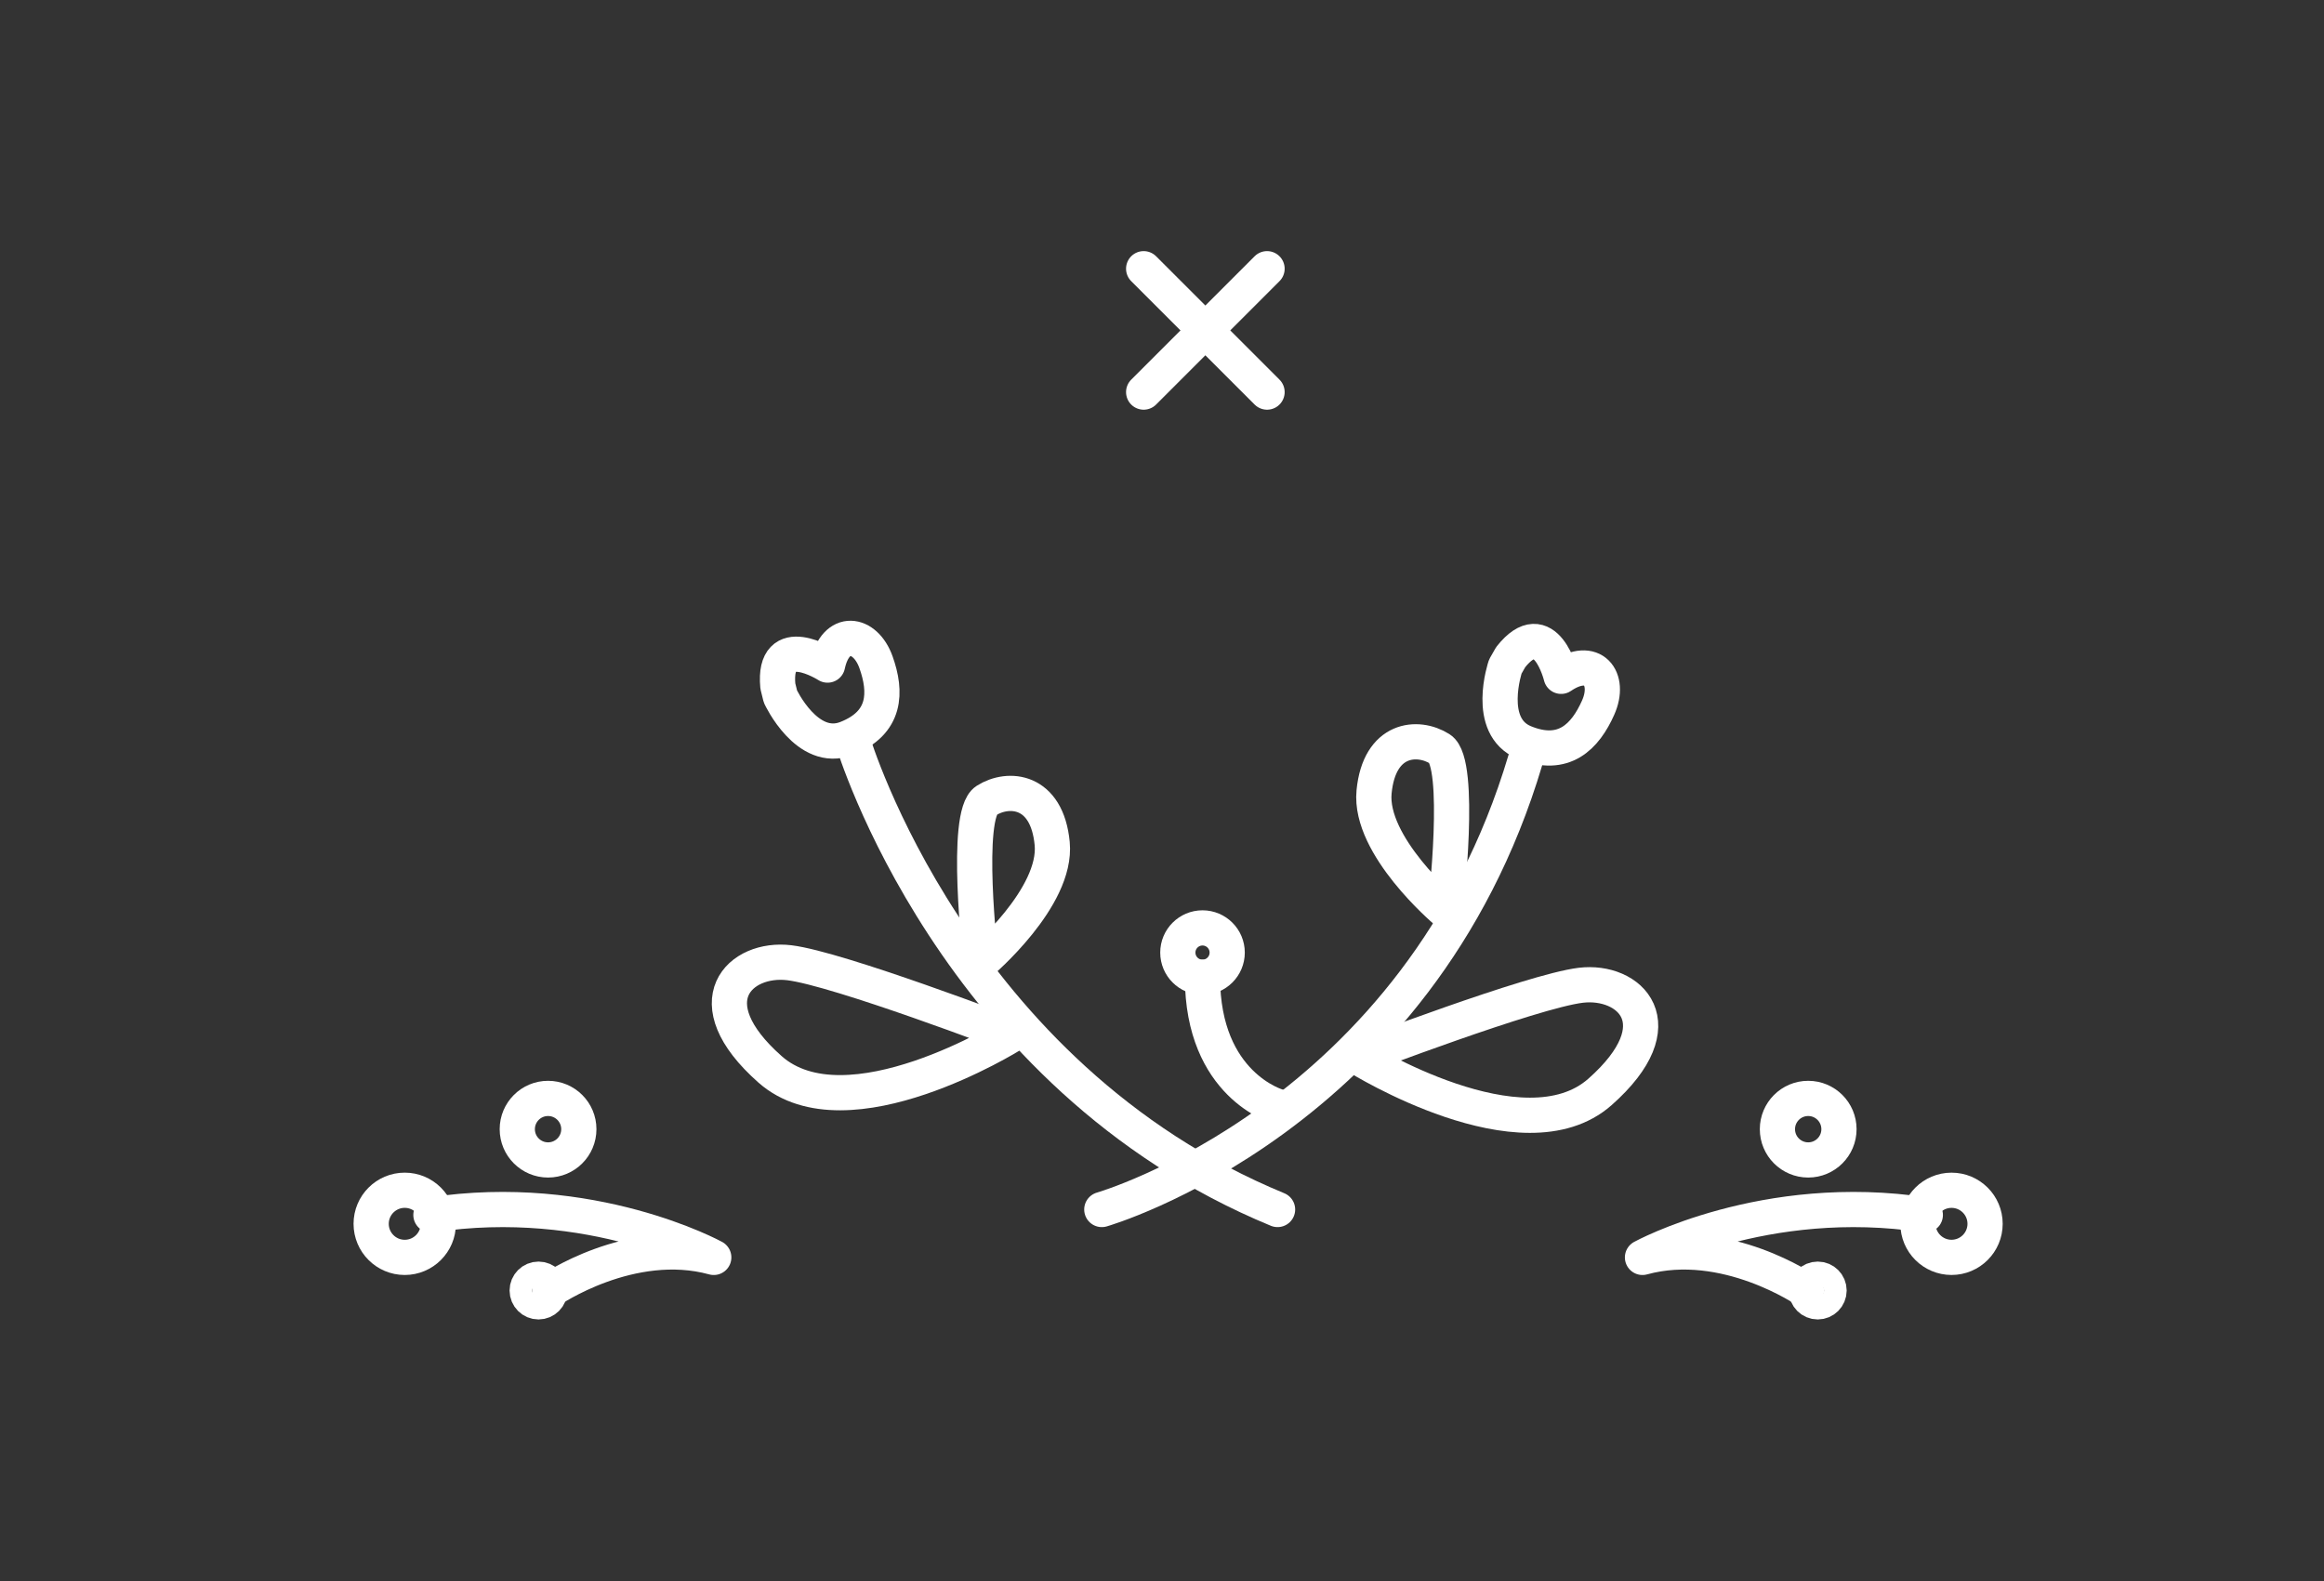 <?xml version="1.0" encoding="utf-8"?>
<!-- Generator: Adobe Illustrator 16.0.0, SVG Export Plug-In . SVG Version: 6.00 Build 0)  -->
<!DOCTYPE svg PUBLIC "-//W3C//DTD SVG 1.1//EN" "http://www.w3.org/Graphics/SVG/1.1/DTD/svg11.dtd">
<svg version="1.1" id="Layer_1" xmlns="http://www.w3.org/2000/svg" xmlns:xlink="http://www.w3.org/1999/xlink" x="0px" y="0px"
	 width="132px" height="89.827px" viewBox="0 0 132 89.827" enable-background="new 0 0 132 89.827" xml:space="preserve">
<rect x="0" y="0" width="132" height="89.827" fill="#333333" stroke="none"/>
<g>
	
		<line fill="none" stroke="#FFFFFF" stroke-width="2" stroke-linecap="round" stroke-linejoin="round" stroke-miterlimit="10" x1="64.958" y1="15.265" x2="71.967" y2="22.274"/>
	
		<line fill="none" stroke="#FFFFFF" stroke-width="2" stroke-linecap="round" stroke-linejoin="round" stroke-miterlimit="10" x1="64.958" y1="22.274" x2="71.967" y2="15.265"/>
</g>
<circle fill="none" stroke="#FFFFFF" stroke-width="2" stroke-linecap="round" stroke-linejoin="round" stroke-miterlimit="10" cx="31.129" cy="64.146" r="1.748"/>
<circle fill="none" stroke="#FFFFFF" stroke-width="2" stroke-linecap="round" stroke-linejoin="round" stroke-miterlimit="10" cx="22.988" cy="69.522" r="1.907"/>
<circle fill="none" stroke="#FFFFFF" stroke-width="2" stroke-linecap="round" stroke-linejoin="round" stroke-miterlimit="10" cx="30.587" cy="73.311" r="0.644"/>
<path fill="none" stroke="#FFFFFF" stroke-width="2" stroke-linecap="round" stroke-linejoin="round" stroke-miterlimit="10" d="
	M31.23,73.311c0,0,4.601-3.172,9.311-1.881c0,0-6.951-3.813-16.065-2.41"/>
<circle fill="none" stroke="#FFFFFF" stroke-width="2" stroke-linecap="round" stroke-linejoin="round" stroke-miterlimit="10" cx="102.703" cy="64.146" r="1.748"/>
<path fill="none" stroke="#FFFFFF" stroke-width="2" stroke-linecap="round" stroke-linejoin="round" stroke-miterlimit="10" d="
	M251.775-146.945"/>
<circle fill="none" stroke="#FFFFFF" stroke-width="2" stroke-linecap="round" stroke-linejoin="round" stroke-miterlimit="10" cx="110.844" cy="69.522" r="1.906"/>
<circle fill="none" stroke="#FFFFFF" stroke-width="2" stroke-linecap="round" stroke-linejoin="round" stroke-miterlimit="10" cx="103.245" cy="73.311" r="0.644"/>
<path fill="none" stroke="#FFFFFF" stroke-width="2" stroke-linecap="round" stroke-linejoin="round" stroke-miterlimit="10" d="
	M102.602,73.311c0,0-4.601-3.172-9.311-1.881c0,0,6.951-3.813,16.064-2.41"/>
<g>
	<path fill="none" stroke="#FFFFFF" stroke-width="2" stroke-linecap="round" stroke-linejoin="round" stroke-miterlimit="10" d="
		M62.581,68.709c0,0,18.002-5.17,24.059-25.535"/>
	<path fill="none" stroke="#FFFFFF" stroke-width="2" stroke-linecap="round" stroke-linejoin="round" stroke-miterlimit="10" d="
		M48.449,42.138c0,0,5.665,18.97,24.115,26.571"/>
	<path fill="none" stroke="#FFFFFF" stroke-width="2" stroke-linecap="round" stroke-linejoin="round" stroke-miterlimit="10" d="
		M57.449,58.79c0,0-9.337,5.827-13.712,1.957c-4.374-3.869-1.682-6.394,1.094-6.056C47.607,55.027,57.449,58.79,57.449,58.79z"/>
	<path fill="none" stroke="#FFFFFF" stroke-width="2" stroke-linecap="round" stroke-linejoin="round" stroke-miterlimit="10" d="
		M55.725,54.66c0,0,4.333-3.671,4.038-6.741c-0.294-3.071-2.481-3.239-3.743-2.44C54.758,46.279,55.684,54.42,55.725,54.66z"/>
	<path fill="none" stroke="#FFFFFF" stroke-width="2" stroke-linecap="round" stroke-linejoin="round" stroke-miterlimit="10" d="
		M77.166,60.072c0,0,9.338,5.827,13.711,1.957c4.375-3.87,1.683-6.394-1.094-6.058C87.008,56.309,77.166,60.072,77.166,60.072z"/>
	<path fill="none" stroke="#FFFFFF" stroke-width="2" stroke-linecap="round" stroke-linejoin="round" stroke-miterlimit="10" d="
		M82.082,51.728c0,0-4.332-3.672-4.037-6.742s2.48-3.239,3.742-2.439C83.05,43.345,82.125,51.485,82.082,51.728z"/>
	<path fill="none" stroke="#FFFFFF" stroke-width="2" stroke-linecap="round" stroke-linejoin="round" stroke-miterlimit="10" d="
		M44.327,39.569c0,0,1.514,3.26,3.764,2.377s2.271-2.629,1.662-4.333c-0.61-1.703-2.293-1.955-2.749,0.169
		c0,0-3.119-1.998-2.824,1.191L44.327,39.569z"/>
	<path fill="none" stroke="#FFFFFF" stroke-width="2" stroke-linecap="round" stroke-linejoin="round" stroke-miterlimit="10" d="
		M85.5,37.865c0,0-1.156,3.402,1.082,4.317s3.457-0.333,4.192-1.987c0.735-1.652-0.308-2.998-2.104-1.775
		c0,0-0.876-3.601-2.865-1.09L85.5,37.865z"/>
	
		<circle fill="none" stroke="#FFFFFF" stroke-width="2" stroke-linecap="round" stroke-linejoin="round" stroke-miterlimit="10" cx="68.301" cy="54.114" r="1.402"/>
	<path fill="none" stroke="#FFFFFF" stroke-width="2" stroke-linecap="round" stroke-linejoin="round" stroke-miterlimit="10" d="
		M72.564,62.852c0,0-4.264-1.193-4.264-7.335"/>
</g>
</svg>
